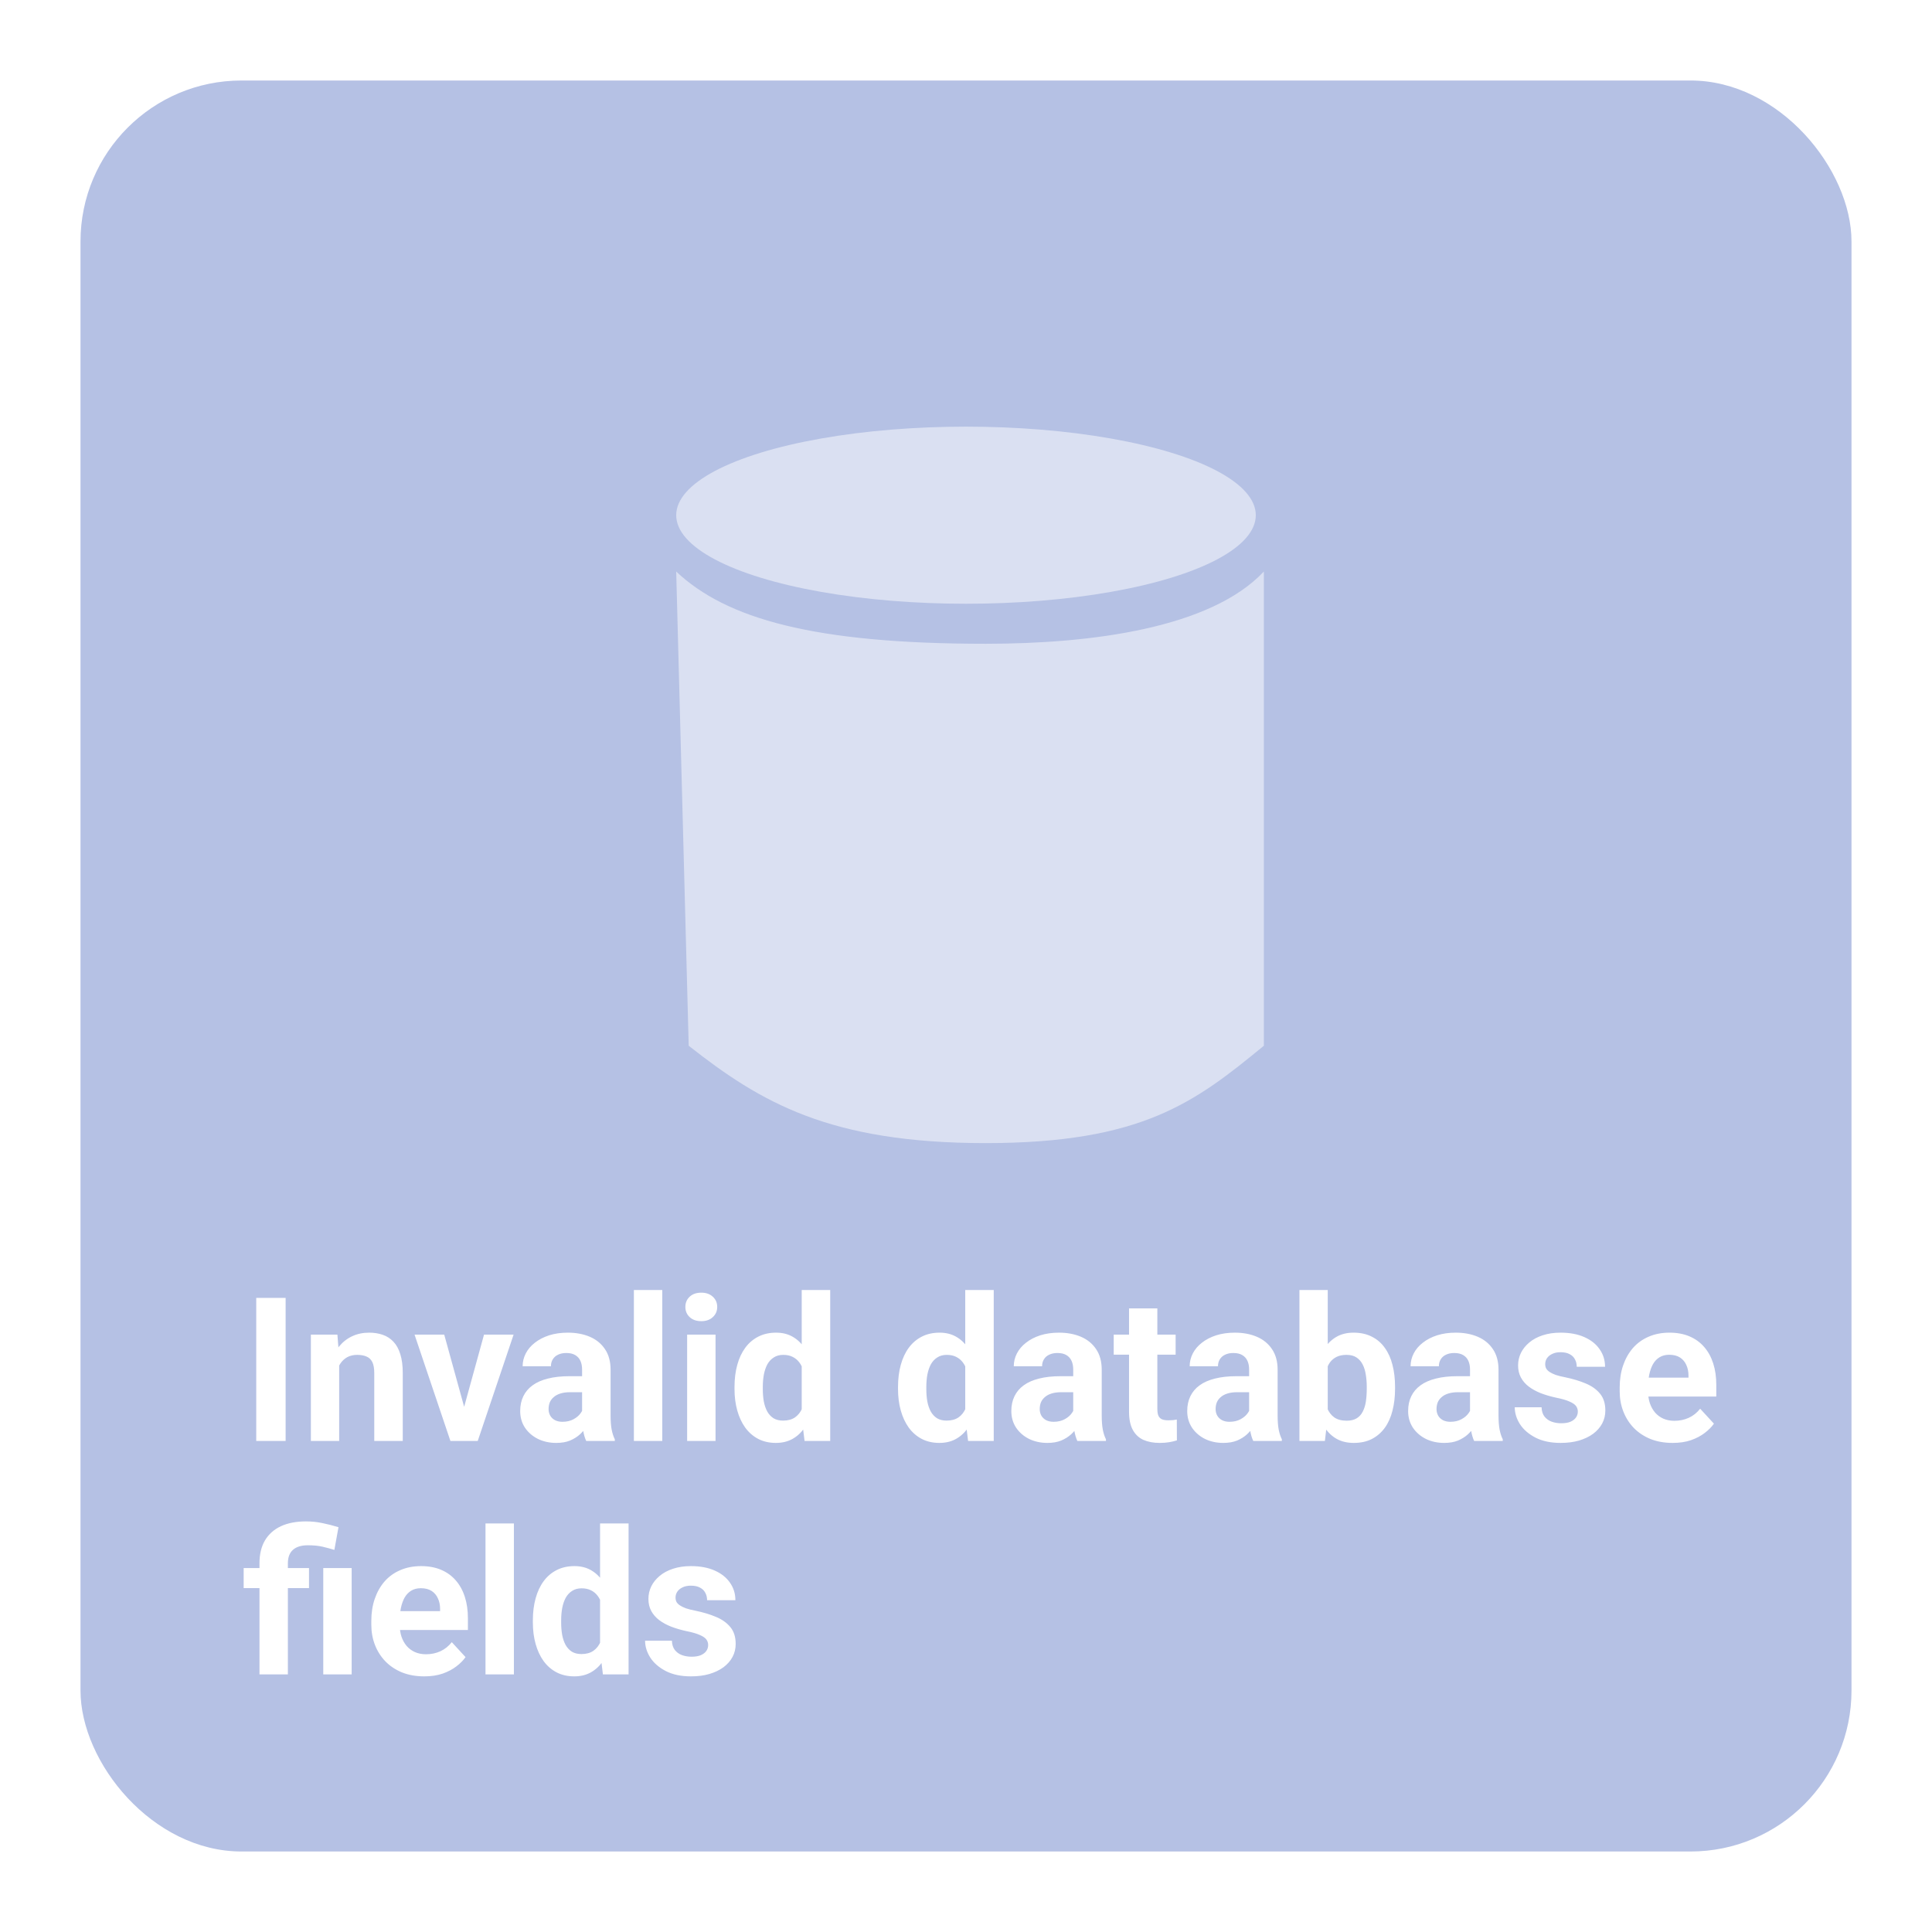 <svg width="240" height="240" viewBox="0 0 240 240" fill="none" xmlns="http://www.w3.org/2000/svg">
<rect width="240" height="240" fill="white"/>
<rect x="10" y="10" width="220" height="220" rx="20" fill="#B5C1E4"/>
<path d="M35.481 161.227V179H31.831V161.227H35.481ZM42.134 168.612V179H38.618V165.792H41.914L42.134 168.612ZM41.621 171.932H40.669C40.669 170.956 40.795 170.077 41.047 169.295C41.3 168.506 41.654 167.835 42.109 167.281C42.565 166.72 43.106 166.292 43.733 166C44.368 165.698 45.076 165.548 45.857 165.548C46.475 165.548 47.041 165.637 47.554 165.816C48.066 165.995 48.506 166.28 48.872 166.671C49.246 167.062 49.531 167.578 49.727 168.221C49.93 168.864 50.032 169.649 50.032 170.577V179H46.492V170.565C46.492 169.979 46.41 169.523 46.248 169.198C46.085 168.872 45.845 168.644 45.527 168.514C45.218 168.376 44.836 168.307 44.38 168.307C43.908 168.307 43.497 168.4 43.147 168.587C42.805 168.775 42.52 169.035 42.292 169.369C42.073 169.694 41.906 170.077 41.792 170.516C41.678 170.956 41.621 171.428 41.621 171.932ZM57.197 176.437L60.127 165.792H63.801L59.346 179H57.124L57.197 176.437ZM55.183 165.792L58.125 176.449L58.186 179H55.952L51.497 165.792H55.183ZM72.31 176.021V170.138C72.31 169.715 72.24 169.352 72.102 169.051C71.964 168.742 71.748 168.502 71.455 168.331C71.17 168.16 70.8 168.075 70.344 168.075C69.954 168.075 69.616 168.144 69.331 168.282C69.046 168.412 68.826 168.604 68.672 168.856C68.517 169.1 68.44 169.389 68.44 169.723H64.924C64.924 169.161 65.055 168.628 65.315 168.124C65.575 167.619 65.954 167.175 66.45 166.793C66.947 166.402 67.537 166.097 68.22 165.877C68.912 165.658 69.685 165.548 70.54 165.548C71.565 165.548 72.476 165.719 73.274 166.061C74.072 166.402 74.698 166.915 75.154 167.599C75.618 168.282 75.85 169.137 75.85 170.162V175.814C75.85 176.538 75.894 177.132 75.984 177.596C76.073 178.052 76.204 178.451 76.374 178.792V179H72.822C72.651 178.642 72.521 178.194 72.432 177.657C72.35 177.112 72.31 176.567 72.31 176.021ZM72.773 170.956L72.798 172.945H70.832C70.369 172.945 69.966 172.998 69.624 173.104C69.282 173.21 69.001 173.36 68.782 173.556C68.562 173.743 68.399 173.963 68.293 174.215C68.196 174.467 68.147 174.744 68.147 175.045C68.147 175.346 68.216 175.619 68.355 175.863C68.493 176.099 68.692 176.286 68.953 176.424C69.213 176.555 69.518 176.62 69.868 176.62C70.397 176.62 70.857 176.514 71.248 176.302C71.638 176.091 71.939 175.83 72.151 175.521C72.371 175.212 72.484 174.919 72.493 174.642L73.42 176.131C73.29 176.465 73.111 176.811 72.883 177.169C72.664 177.527 72.383 177.865 72.041 178.182C71.699 178.491 71.288 178.748 70.808 178.951C70.328 179.146 69.758 179.244 69.099 179.244C68.261 179.244 67.5 179.077 66.816 178.744C66.141 178.402 65.604 177.934 65.205 177.34C64.814 176.738 64.619 176.054 64.619 175.289C64.619 174.597 64.749 173.983 65.01 173.446C65.27 172.909 65.653 172.457 66.157 172.091C66.67 171.716 67.309 171.436 68.074 171.249C68.839 171.053 69.726 170.956 70.735 170.956H72.773ZM82.27 160.25V179H78.743V160.25H82.27ZM88.887 165.792V179H85.359V165.792H88.887ZM85.139 162.35C85.139 161.837 85.318 161.414 85.676 161.08C86.034 160.746 86.514 160.58 87.117 160.58C87.711 160.58 88.187 160.746 88.545 161.08C88.911 161.414 89.094 161.837 89.094 162.35C89.094 162.862 88.911 163.285 88.545 163.619C88.187 163.953 87.711 164.12 87.117 164.12C86.514 164.12 86.034 163.953 85.676 163.619C85.318 163.285 85.139 162.862 85.139 162.35ZM99.592 176.119V160.25H103.132V179H99.946L99.592 176.119ZM91.243 172.555V172.298C91.243 171.289 91.357 170.374 91.585 169.552C91.812 168.722 92.146 168.01 92.585 167.416C93.025 166.821 93.566 166.362 94.209 166.036C94.852 165.711 95.584 165.548 96.406 165.548C97.179 165.548 97.855 165.711 98.433 166.036C99.019 166.362 99.515 166.826 99.922 167.428C100.337 168.022 100.671 168.726 100.923 169.54C101.175 170.345 101.358 171.228 101.472 172.188V172.75C101.358 173.67 101.175 174.524 100.923 175.313C100.671 176.103 100.337 176.795 99.922 177.389C99.515 177.975 99.019 178.43 98.433 178.756C97.847 179.081 97.163 179.244 96.382 179.244C95.56 179.244 94.828 179.077 94.185 178.744C93.55 178.41 93.013 177.942 92.573 177.34C92.142 176.738 91.812 176.03 91.585 175.216C91.357 174.402 91.243 173.515 91.243 172.555ZM94.758 172.298V172.555C94.758 173.1 94.799 173.609 94.88 174.081C94.97 174.553 95.112 174.972 95.308 175.338C95.511 175.696 95.772 175.977 96.089 176.18C96.414 176.375 96.809 176.473 97.273 176.473C97.875 176.473 98.372 176.339 98.762 176.07C99.153 175.794 99.45 175.415 99.653 174.935C99.865 174.455 99.987 173.902 100.02 173.275V171.676C99.995 171.163 99.922 170.703 99.8 170.296C99.686 169.881 99.515 169.527 99.287 169.234C99.067 168.941 98.791 168.714 98.457 168.551C98.132 168.388 97.745 168.307 97.297 168.307C96.842 168.307 96.451 168.412 96.126 168.624C95.8 168.827 95.535 169.108 95.332 169.466C95.137 169.824 94.99 170.248 94.893 170.736C94.803 171.216 94.758 171.737 94.758 172.298ZM119.905 176.119V160.25H123.445V179H120.259L119.905 176.119ZM111.555 172.555V172.298C111.555 171.289 111.669 170.374 111.897 169.552C112.125 168.722 112.458 168.01 112.898 167.416C113.337 166.821 113.879 166.362 114.521 166.036C115.164 165.711 115.897 165.548 116.719 165.548C117.492 165.548 118.167 165.711 118.745 166.036C119.331 166.362 119.827 166.826 120.234 167.428C120.649 168.022 120.983 168.726 121.235 169.54C121.488 170.345 121.671 171.228 121.785 172.188V172.75C121.671 173.67 121.488 174.524 121.235 175.313C120.983 176.103 120.649 176.795 120.234 177.389C119.827 177.975 119.331 178.43 118.745 178.756C118.159 179.081 117.476 179.244 116.694 179.244C115.872 179.244 115.14 179.077 114.497 178.744C113.862 178.41 113.325 177.942 112.886 177.34C112.454 176.738 112.125 176.03 111.897 175.216C111.669 174.402 111.555 173.515 111.555 172.555ZM115.071 172.298V172.555C115.071 173.1 115.111 173.609 115.193 174.081C115.282 174.553 115.425 174.972 115.62 175.338C115.824 175.696 116.084 175.977 116.401 176.18C116.727 176.375 117.122 176.473 117.585 176.473C118.188 176.473 118.684 176.339 119.075 176.07C119.465 175.794 119.762 175.415 119.966 174.935C120.177 174.455 120.299 173.902 120.332 173.275V171.676C120.308 171.163 120.234 170.703 120.112 170.296C119.998 169.881 119.827 169.527 119.6 169.234C119.38 168.941 119.103 168.714 118.77 168.551C118.444 168.388 118.057 168.307 117.61 168.307C117.154 168.307 116.764 168.412 116.438 168.624C116.112 168.827 115.848 169.108 115.645 169.466C115.449 169.824 115.303 170.248 115.205 170.736C115.116 171.216 115.071 171.737 115.071 172.298ZM133.32 176.021V170.138C133.32 169.715 133.251 169.352 133.113 169.051C132.974 168.742 132.759 168.502 132.466 168.331C132.181 168.16 131.811 168.075 131.355 168.075C130.964 168.075 130.627 168.144 130.342 168.282C130.057 168.412 129.837 168.604 129.683 168.856C129.528 169.1 129.451 169.389 129.451 169.723H125.935C125.935 169.161 126.065 168.628 126.326 168.124C126.586 167.619 126.965 167.175 127.461 166.793C127.957 166.402 128.547 166.097 129.231 165.877C129.923 165.658 130.696 165.548 131.55 165.548C132.576 165.548 133.487 165.719 134.285 166.061C135.082 166.402 135.709 166.915 136.165 167.599C136.628 168.282 136.86 169.137 136.86 170.162V175.814C136.86 176.538 136.905 177.132 136.995 177.596C137.084 178.052 137.214 178.451 137.385 178.792V179H133.833C133.662 178.642 133.532 178.194 133.442 177.657C133.361 177.112 133.32 176.567 133.32 176.021ZM133.784 170.956L133.809 172.945H131.843C131.379 172.945 130.977 172.998 130.635 173.104C130.293 173.21 130.012 173.36 129.792 173.556C129.573 173.743 129.41 173.963 129.304 174.215C129.207 174.467 129.158 174.744 129.158 175.045C129.158 175.346 129.227 175.619 129.365 175.863C129.504 176.099 129.703 176.286 129.963 176.424C130.224 176.555 130.529 176.62 130.879 176.62C131.408 176.62 131.868 176.514 132.258 176.302C132.649 176.091 132.95 175.83 133.162 175.521C133.381 175.212 133.495 174.919 133.503 174.642L134.431 176.131C134.301 176.465 134.122 176.811 133.894 177.169C133.674 177.527 133.394 177.865 133.052 178.182C132.71 178.491 132.299 178.748 131.819 178.951C131.339 179.146 130.769 179.244 130.11 179.244C129.272 179.244 128.511 179.077 127.827 178.744C127.152 178.402 126.615 177.934 126.216 177.34C125.825 176.738 125.63 176.054 125.63 175.289C125.63 174.597 125.76 173.983 126.021 173.446C126.281 172.909 126.663 172.457 127.168 172.091C127.681 171.716 128.319 171.436 129.084 171.249C129.849 171.053 130.736 170.956 131.746 170.956H133.784ZM146.04 165.792V168.282H138.35V165.792H146.04ZM140.254 162.533H143.77V175.021C143.77 175.403 143.818 175.696 143.916 175.899C144.022 176.103 144.176 176.245 144.38 176.327C144.583 176.4 144.84 176.437 145.149 176.437C145.369 176.437 145.564 176.428 145.735 176.412C145.914 176.388 146.064 176.363 146.187 176.339L146.199 178.927C145.898 179.024 145.572 179.102 145.222 179.159C144.872 179.216 144.486 179.244 144.062 179.244C143.289 179.244 142.614 179.118 142.036 178.866C141.466 178.605 141.027 178.19 140.718 177.621C140.409 177.051 140.254 176.302 140.254 175.375V162.533ZM155.171 176.021V170.138C155.171 169.715 155.102 169.352 154.963 169.051C154.825 168.742 154.609 168.502 154.316 168.331C154.032 168.16 153.661 168.075 153.206 168.075C152.815 168.075 152.477 168.144 152.192 168.282C151.908 168.412 151.688 168.604 151.533 168.856C151.379 169.1 151.301 169.389 151.301 169.723H147.786C147.786 169.161 147.916 168.628 148.176 168.124C148.437 167.619 148.815 167.175 149.312 166.793C149.808 166.402 150.398 166.097 151.082 165.877C151.773 165.658 152.546 165.548 153.401 165.548C154.426 165.548 155.338 165.719 156.135 166.061C156.933 166.402 157.559 166.915 158.015 167.599C158.479 168.282 158.711 169.137 158.711 170.162V175.814C158.711 176.538 158.756 177.132 158.845 177.596C158.935 178.052 159.065 178.451 159.236 178.792V179H155.684C155.513 178.642 155.382 178.194 155.293 177.657C155.212 177.112 155.171 176.567 155.171 176.021ZM155.635 170.956L155.659 172.945H153.694C153.23 172.945 152.827 172.998 152.485 173.104C152.144 173.21 151.863 173.36 151.643 173.556C151.423 173.743 151.261 173.963 151.155 174.215C151.057 174.467 151.008 174.744 151.008 175.045C151.008 175.346 151.077 175.619 151.216 175.863C151.354 176.099 151.554 176.286 151.814 176.424C152.074 176.555 152.38 176.62 152.729 176.62C153.258 176.62 153.718 176.514 154.109 176.302C154.5 176.091 154.801 175.83 155.012 175.521C155.232 175.212 155.346 174.919 155.354 174.642L156.282 176.131C156.152 176.465 155.972 176.811 155.745 177.169C155.525 177.527 155.244 177.865 154.902 178.182C154.561 178.491 154.15 178.748 153.669 178.951C153.189 179.146 152.62 179.244 151.96 179.244C151.122 179.244 150.361 179.077 149.678 178.744C149.002 178.402 148.465 177.934 148.066 177.34C147.676 176.738 147.48 176.054 147.48 175.289C147.48 174.597 147.611 173.983 147.871 173.446C148.132 172.909 148.514 172.457 149.019 172.091C149.531 171.716 150.17 171.436 150.935 171.249C151.7 171.053 152.587 170.956 153.596 170.956H155.635ZM161.421 160.25H164.937V175.973L164.583 179H161.421V160.25ZM173.298 172.262V172.518C173.298 173.503 173.193 174.406 172.981 175.228C172.778 176.05 172.46 176.762 172.029 177.364C171.597 177.958 171.06 178.422 170.417 178.756C169.783 179.081 169.034 179.244 168.171 179.244C167.366 179.244 166.666 179.081 166.072 178.756C165.486 178.43 164.993 177.971 164.595 177.376C164.196 176.782 163.875 176.087 163.63 175.289C163.386 174.492 163.203 173.621 163.081 172.677V172.115C163.203 171.171 163.386 170.3 163.63 169.503C163.875 168.705 164.196 168.01 164.595 167.416C164.993 166.821 165.486 166.362 166.072 166.036C166.658 165.711 167.349 165.548 168.147 165.548C169.018 165.548 169.775 165.715 170.417 166.048C171.069 166.374 171.606 166.838 172.029 167.44C172.46 168.034 172.778 168.742 172.981 169.564C173.193 170.378 173.298 171.277 173.298 172.262ZM169.783 172.518V172.262C169.783 171.725 169.742 171.22 169.661 170.748C169.587 170.268 169.457 169.849 169.27 169.491C169.083 169.125 168.826 168.836 168.501 168.624C168.184 168.412 167.773 168.307 167.268 168.307C166.788 168.307 166.381 168.388 166.047 168.551C165.714 168.714 165.437 168.941 165.217 169.234C165.006 169.527 164.847 169.877 164.741 170.284C164.635 170.683 164.57 171.122 164.546 171.603V173.202C164.57 173.845 164.676 174.414 164.863 174.911C165.059 175.399 165.352 175.785 165.742 176.07C166.141 176.347 166.658 176.485 167.292 176.485C167.789 176.485 168.2 176.388 168.525 176.192C168.851 175.997 169.103 175.72 169.282 175.362C169.469 175.004 169.6 174.585 169.673 174.105C169.746 173.617 169.783 173.088 169.783 172.518ZM182.612 176.021V170.138C182.612 169.715 182.543 169.352 182.405 169.051C182.266 168.742 182.051 168.502 181.758 168.331C181.473 168.16 181.103 168.075 180.647 168.075C180.256 168.075 179.919 168.144 179.634 168.282C179.349 168.412 179.129 168.604 178.975 168.856C178.82 169.1 178.743 169.389 178.743 169.723H175.227C175.227 169.161 175.357 168.628 175.618 168.124C175.878 167.619 176.257 167.175 176.753 166.793C177.249 166.402 177.839 166.097 178.523 165.877C179.215 165.658 179.988 165.548 180.842 165.548C181.868 165.548 182.779 165.719 183.577 166.061C184.374 166.402 185.001 166.915 185.457 167.599C185.92 168.282 186.152 169.137 186.152 170.162V175.814C186.152 176.538 186.197 177.132 186.287 177.596C186.376 178.052 186.506 178.451 186.677 178.792V179H183.125C182.954 178.642 182.824 178.194 182.734 177.657C182.653 177.112 182.612 176.567 182.612 176.021ZM183.076 170.956L183.101 172.945H181.135C180.671 172.945 180.269 172.998 179.927 173.104C179.585 173.21 179.304 173.36 179.084 173.556C178.865 173.743 178.702 173.963 178.596 174.215C178.499 174.467 178.45 174.744 178.45 175.045C178.45 175.346 178.519 175.619 178.657 175.863C178.796 176.099 178.995 176.286 179.255 176.424C179.516 176.555 179.821 176.62 180.171 176.62C180.7 176.62 181.16 176.514 181.55 176.302C181.941 176.091 182.242 175.83 182.454 175.521C182.673 175.212 182.787 174.919 182.795 174.642L183.723 176.131C183.593 176.465 183.414 176.811 183.186 177.169C182.966 177.527 182.686 177.865 182.344 178.182C182.002 178.491 181.591 178.748 181.111 178.951C180.631 179.146 180.061 179.244 179.402 179.244C178.564 179.244 177.803 179.077 177.119 178.744C176.444 178.402 175.907 177.934 175.508 177.34C175.117 176.738 174.922 176.054 174.922 175.289C174.922 174.597 175.052 173.983 175.312 173.446C175.573 172.909 175.955 172.457 176.46 172.091C176.973 171.716 177.611 171.436 178.376 171.249C179.141 171.053 180.028 170.956 181.038 170.956H183.076ZM196.003 175.35C196.003 175.098 195.93 174.87 195.784 174.667C195.637 174.463 195.365 174.276 194.966 174.105C194.575 173.926 194.01 173.763 193.269 173.617C192.602 173.47 191.979 173.287 191.401 173.067C190.832 172.84 190.335 172.567 189.912 172.25C189.497 171.932 189.172 171.558 188.936 171.126C188.7 170.687 188.582 170.187 188.582 169.625C188.582 169.072 188.7 168.551 188.936 168.062C189.18 167.574 189.526 167.143 189.973 166.769C190.429 166.386 190.982 166.089 191.633 165.877C192.292 165.658 193.033 165.548 193.855 165.548C195.002 165.548 195.987 165.731 196.809 166.097C197.639 166.463 198.274 166.968 198.713 167.611C199.161 168.246 199.385 168.97 199.385 169.784H195.869C195.869 169.442 195.796 169.137 195.649 168.868C195.511 168.591 195.291 168.376 194.99 168.221C194.697 168.058 194.315 167.977 193.843 167.977C193.452 167.977 193.114 168.046 192.83 168.185C192.545 168.315 192.325 168.494 192.17 168.722C192.024 168.941 191.951 169.186 191.951 169.454C191.951 169.658 191.991 169.841 192.073 170.003C192.162 170.158 192.305 170.3 192.5 170.431C192.695 170.561 192.948 170.683 193.257 170.797C193.574 170.903 193.965 171 194.429 171.09C195.381 171.285 196.231 171.542 196.98 171.859C197.729 172.168 198.323 172.591 198.762 173.128C199.202 173.657 199.421 174.353 199.421 175.216C199.421 175.802 199.291 176.339 199.031 176.827C198.77 177.315 198.396 177.743 197.908 178.109C197.419 178.467 196.833 178.748 196.15 178.951C195.474 179.146 194.714 179.244 193.867 179.244C192.638 179.244 191.597 179.024 190.742 178.585C189.896 178.146 189.253 177.588 188.813 176.913C188.382 176.229 188.167 175.529 188.167 174.813H191.499C191.515 175.293 191.637 175.68 191.865 175.973C192.101 176.266 192.398 176.477 192.756 176.607C193.123 176.738 193.517 176.803 193.94 176.803C194.396 176.803 194.775 176.742 195.076 176.62C195.377 176.489 195.605 176.319 195.759 176.107C195.922 175.887 196.003 175.635 196.003 175.35ZM207.783 179.244C206.758 179.244 205.838 179.081 205.024 178.756C204.211 178.422 203.519 177.962 202.949 177.376C202.388 176.791 201.956 176.111 201.655 175.338C201.354 174.557 201.204 173.727 201.204 172.848V172.359C201.204 171.358 201.346 170.443 201.631 169.613C201.916 168.783 202.323 168.062 202.852 167.452C203.389 166.842 204.04 166.374 204.805 166.048C205.57 165.715 206.432 165.548 207.393 165.548C208.328 165.548 209.159 165.702 209.883 166.012C210.607 166.321 211.213 166.76 211.702 167.33C212.198 167.9 212.572 168.583 212.825 169.381C213.077 170.17 213.203 171.049 213.203 172.018V173.482H202.705V171.139H209.749V170.87C209.749 170.382 209.659 169.946 209.48 169.564C209.309 169.173 209.049 168.864 208.699 168.636C208.349 168.408 207.901 168.294 207.356 168.294C206.892 168.294 206.493 168.396 206.16 168.6C205.826 168.803 205.553 169.088 205.342 169.454C205.138 169.82 204.984 170.252 204.878 170.748C204.78 171.236 204.731 171.773 204.731 172.359V172.848C204.731 173.377 204.805 173.865 204.951 174.312C205.106 174.76 205.321 175.147 205.598 175.472C205.883 175.798 206.225 176.05 206.624 176.229C207.03 176.408 207.49 176.498 208.003 176.498C208.638 176.498 209.228 176.375 209.773 176.131C210.326 175.879 210.802 175.501 211.201 174.996L212.91 176.852C212.633 177.25 212.255 177.633 211.775 177.999C211.303 178.365 210.733 178.666 210.066 178.902C209.399 179.13 208.638 179.244 207.783 179.244ZM35.762 208H32.234V194.194C32.234 193.071 32.462 192.123 32.917 191.35C33.381 190.576 34.041 189.991 34.895 189.592C35.758 189.193 36.799 188.994 38.02 188.994C38.712 188.994 39.383 189.063 40.034 189.201C40.685 189.331 41.357 189.502 42.048 189.714L41.536 192.534C41.088 192.395 40.608 192.265 40.095 192.143C39.583 192.021 38.964 191.96 38.24 191.96C37.426 191.96 36.807 192.151 36.384 192.534C35.969 192.908 35.762 193.461 35.762 194.194V208ZM38.386 194.792V197.282H30.269V194.792H38.386ZM43.684 194.792V208H40.156V194.792H43.684ZM52.705 208.244C51.68 208.244 50.76 208.081 49.946 207.756C49.133 207.422 48.441 206.962 47.871 206.376C47.31 205.791 46.878 205.111 46.577 204.338C46.276 203.557 46.126 202.727 46.126 201.848V201.359C46.126 200.358 46.268 199.443 46.553 198.613C46.838 197.783 47.245 197.062 47.773 196.452C48.31 195.842 48.962 195.374 49.727 195.048C50.492 194.715 51.354 194.548 52.315 194.548C53.25 194.548 54.08 194.702 54.805 195.012C55.529 195.321 56.135 195.76 56.623 196.33C57.12 196.9 57.494 197.583 57.747 198.381C57.999 199.17 58.125 200.049 58.125 201.018V202.482H47.627V200.139H54.67V199.87C54.67 199.382 54.581 198.946 54.402 198.564C54.231 198.173 53.971 197.864 53.621 197.636C53.271 197.408 52.823 197.294 52.278 197.294C51.814 197.294 51.415 197.396 51.081 197.6C50.748 197.803 50.475 198.088 50.264 198.454C50.06 198.82 49.906 199.252 49.8 199.748C49.702 200.236 49.653 200.773 49.653 201.359V201.848C49.653 202.377 49.727 202.865 49.873 203.312C50.028 203.76 50.243 204.147 50.52 204.472C50.805 204.798 51.147 205.05 51.545 205.229C51.952 205.408 52.412 205.498 52.925 205.498C53.56 205.498 54.15 205.375 54.695 205.131C55.248 204.879 55.724 204.501 56.123 203.996L57.832 205.852C57.555 206.25 57.177 206.633 56.697 206.999C56.225 207.365 55.655 207.666 54.988 207.902C54.321 208.13 53.56 208.244 52.705 208.244ZM63.838 189.25V208H60.31V189.25H63.838ZM74.543 205.119V189.25H78.084V208H74.897L74.543 205.119ZM66.194 201.555V201.298C66.194 200.289 66.308 199.374 66.536 198.552C66.763 197.722 67.097 197.01 67.537 196.416C67.976 195.821 68.517 195.362 69.16 195.036C69.803 194.711 70.535 194.548 71.357 194.548C72.13 194.548 72.806 194.711 73.384 195.036C73.97 195.362 74.466 195.826 74.873 196.428C75.288 197.022 75.622 197.726 75.874 198.54C76.126 199.345 76.309 200.228 76.423 201.188V201.75C76.309 202.67 76.126 203.524 75.874 204.313C75.622 205.103 75.288 205.795 74.873 206.389C74.466 206.975 73.97 207.43 73.384 207.756C72.798 208.081 72.114 208.244 71.333 208.244C70.511 208.244 69.779 208.077 69.136 207.744C68.501 207.41 67.964 206.942 67.524 206.34C67.093 205.738 66.763 205.03 66.536 204.216C66.308 203.402 66.194 202.515 66.194 201.555ZM69.71 201.298V201.555C69.71 202.1 69.75 202.609 69.832 203.081C69.921 203.553 70.064 203.972 70.259 204.338C70.462 204.696 70.723 204.977 71.04 205.18C71.366 205.375 71.76 205.473 72.224 205.473C72.826 205.473 73.323 205.339 73.713 205.07C74.104 204.794 74.401 204.415 74.605 203.935C74.816 203.455 74.938 202.902 74.971 202.275V200.676C74.946 200.163 74.873 199.703 74.751 199.296C74.637 198.881 74.466 198.527 74.238 198.234C74.019 197.941 73.742 197.714 73.408 197.551C73.083 197.388 72.696 197.307 72.249 197.307C71.793 197.307 71.402 197.412 71.077 197.624C70.751 197.827 70.487 198.108 70.283 198.466C70.088 198.824 69.941 199.248 69.844 199.736C69.754 200.216 69.71 200.737 69.71 201.298ZM87.971 204.35C87.971 204.098 87.898 203.87 87.751 203.667C87.605 203.463 87.332 203.276 86.934 203.105C86.543 202.926 85.977 202.763 85.237 202.617C84.57 202.47 83.947 202.287 83.369 202.067C82.799 201.84 82.303 201.567 81.88 201.25C81.465 200.932 81.139 200.558 80.903 200.126C80.667 199.687 80.549 199.187 80.549 198.625C80.549 198.072 80.667 197.551 80.903 197.062C81.147 196.574 81.493 196.143 81.941 195.769C82.397 195.386 82.95 195.089 83.601 194.877C84.26 194.658 85.001 194.548 85.823 194.548C86.97 194.548 87.955 194.731 88.777 195.097C89.607 195.463 90.242 195.968 90.681 196.611C91.129 197.246 91.353 197.97 91.353 198.784H87.837C87.837 198.442 87.764 198.137 87.617 197.868C87.479 197.591 87.259 197.376 86.958 197.221C86.665 197.058 86.283 196.977 85.811 196.977C85.42 196.977 85.082 197.046 84.797 197.185C84.513 197.315 84.293 197.494 84.138 197.722C83.992 197.941 83.918 198.186 83.918 198.454C83.918 198.658 83.959 198.841 84.04 199.003C84.13 199.158 84.272 199.3 84.468 199.431C84.663 199.561 84.915 199.683 85.225 199.797C85.542 199.903 85.933 200 86.397 200.09C87.349 200.285 88.199 200.542 88.948 200.859C89.697 201.168 90.29 201.591 90.73 202.128C91.169 202.657 91.389 203.353 91.389 204.216C91.389 204.802 91.259 205.339 90.999 205.827C90.738 206.315 90.364 206.743 89.876 207.109C89.387 207.467 88.801 207.748 88.118 207.951C87.442 208.146 86.681 208.244 85.835 208.244C84.606 208.244 83.564 208.024 82.71 207.585C81.864 207.146 81.221 206.588 80.781 205.913C80.35 205.229 80.134 204.529 80.134 203.813H83.467C83.483 204.293 83.605 204.68 83.833 204.973C84.069 205.266 84.366 205.477 84.724 205.607C85.09 205.738 85.485 205.803 85.908 205.803C86.364 205.803 86.742 205.742 87.043 205.62C87.345 205.489 87.572 205.319 87.727 205.107C87.89 204.887 87.971 204.635 87.971 204.35Z" fill="white"/>
<ellipse cx="120" cy="64" rx="36" ry="11" fill="white" fill-opacity="0.5"/>
<path d="M122.441 79.972C101.053 79.972 90.213 76.852 84 71L85.553 129.907C94.484 136.929 103.027 142 122.441 142C141.856 142 148.457 136.929 157 129.907V71C150.399 78.022 135.644 79.972 122.441 79.972Z" fill="white" fill-opacity="0.5"/>
</svg>
